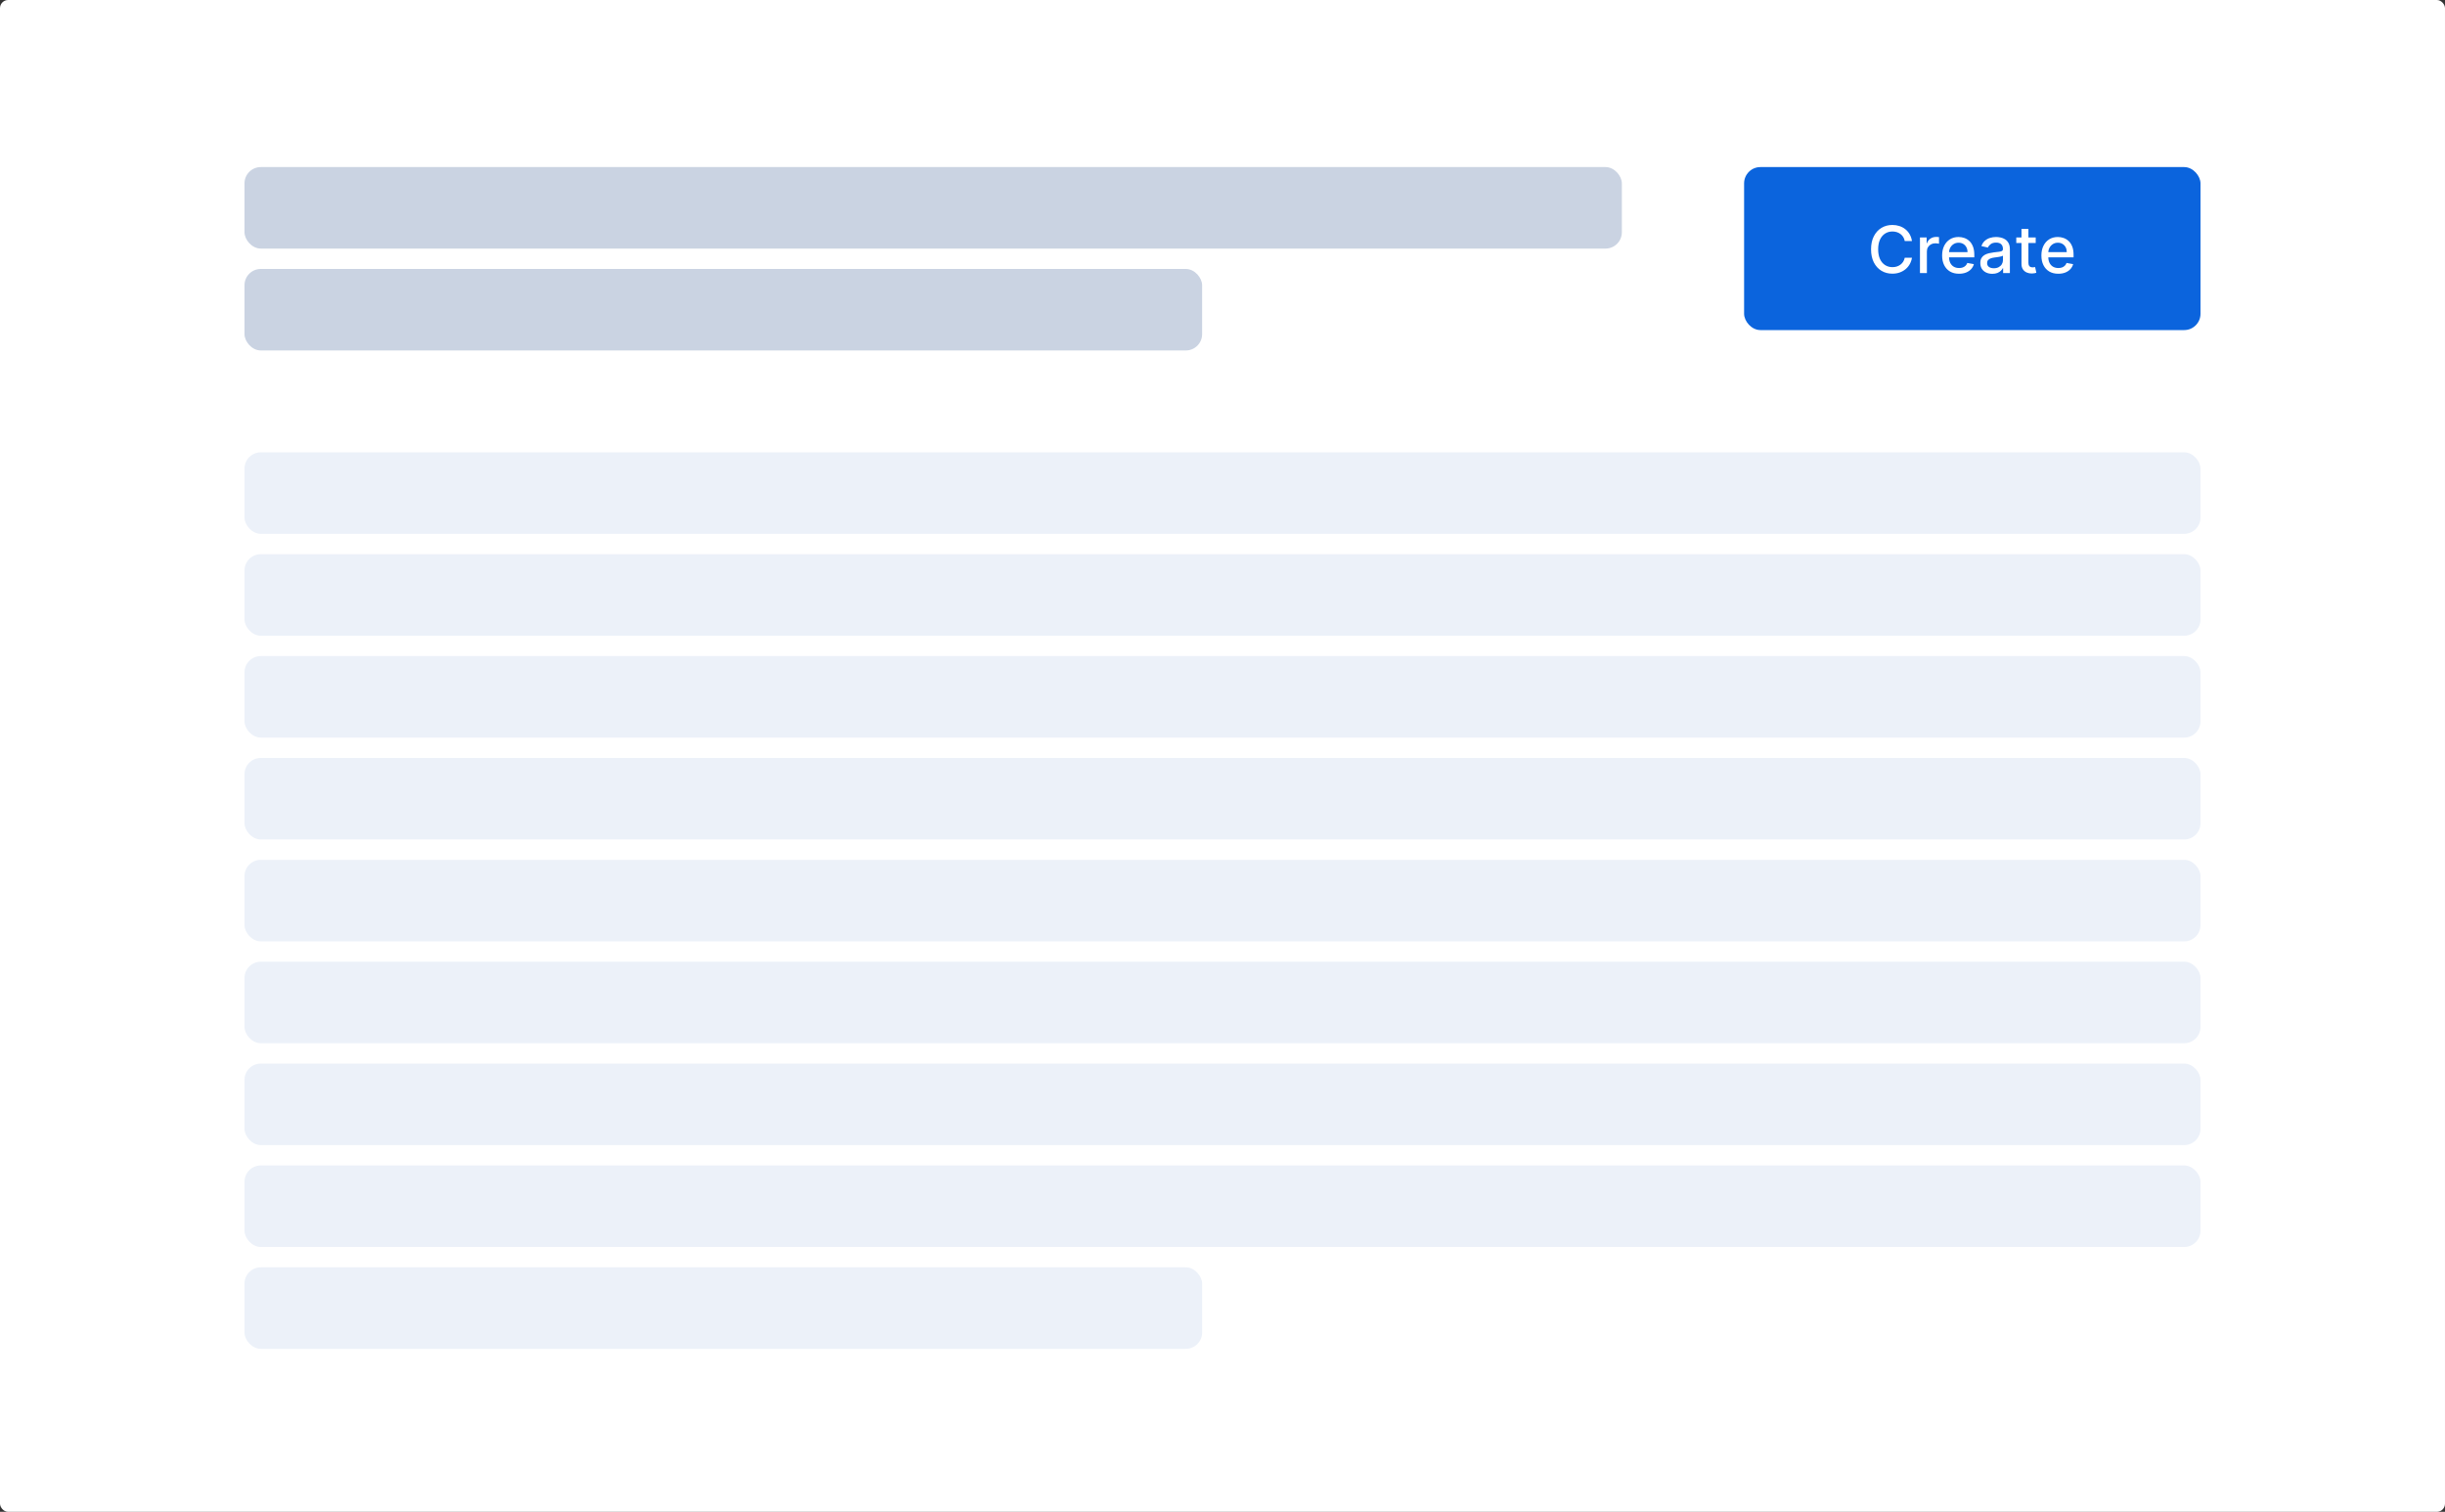 <svg width="1200" height="742" viewBox="0 0 1200 742" fill="none" xmlns="http://www.w3.org/2000/svg">
<rect x="0" y="0" width="1200" height="742" fill="#333333" stroke="none"/>
<rect width="1200" height="742" rx="4" fill="white"/>
<rect x="856" y="82" width="224" height="80" rx="8" fill="#0B64DD"/>
<path d="M938.386 118.295H934.841C934.705 117.538 934.451 116.871 934.08 116.295C933.708 115.72 933.254 115.231 932.716 114.83C932.178 114.428 931.576 114.125 930.909 113.92C930.25 113.716 929.549 113.614 928.807 113.614C927.466 113.614 926.265 113.951 925.205 114.625C924.152 115.299 923.318 116.288 922.705 117.591C922.098 118.894 921.795 120.485 921.795 122.364C921.795 124.258 922.098 125.856 922.705 127.159C923.318 128.462 924.155 129.447 925.216 130.114C926.277 130.78 927.47 131.114 928.795 131.114C929.53 131.114 930.227 131.015 930.886 130.818C931.553 130.614 932.155 130.314 932.693 129.92C933.231 129.527 933.686 129.045 934.057 128.477C934.436 127.902 934.697 127.242 934.841 126.5L938.386 126.511C938.197 127.655 937.83 128.708 937.284 129.67C936.746 130.625 936.053 131.451 935.205 132.148C934.364 132.837 933.402 133.371 932.318 133.75C931.235 134.129 930.053 134.318 928.773 134.318C926.758 134.318 924.962 133.841 923.386 132.886C921.811 131.924 920.568 130.549 919.659 128.761C918.758 126.973 918.307 124.841 918.307 122.364C918.307 119.879 918.761 117.746 919.67 115.966C920.58 114.178 921.822 112.807 923.398 111.852C924.973 110.89 926.765 110.409 928.773 110.409C930.008 110.409 931.159 110.587 932.227 110.943C933.303 111.292 934.269 111.807 935.125 112.489C935.981 113.163 936.689 113.989 937.25 114.966C937.811 115.936 938.189 117.045 938.386 118.295ZM942.315 134V116.545H945.599V119.318H945.781C946.099 118.379 946.66 117.64 947.463 117.102C948.274 116.557 949.19 116.284 950.213 116.284C950.425 116.284 950.675 116.292 950.963 116.307C951.259 116.322 951.49 116.341 951.656 116.364V119.614C951.52 119.576 951.277 119.534 950.929 119.489C950.58 119.436 950.232 119.409 949.884 119.409C949.08 119.409 948.365 119.58 947.736 119.92C947.115 120.254 946.622 120.72 946.259 121.318C945.895 121.909 945.713 122.583 945.713 123.341V134H942.315ZM961.494 134.352C959.775 134.352 958.294 133.985 957.051 133.25C955.816 132.508 954.862 131.466 954.188 130.125C953.521 128.777 953.188 127.197 953.188 125.386C953.188 123.598 953.521 122.023 954.188 120.659C954.862 119.295 955.801 118.231 957.006 117.466C958.218 116.701 959.634 116.318 961.256 116.318C962.241 116.318 963.195 116.481 964.119 116.807C965.044 117.133 965.873 117.644 966.608 118.341C967.343 119.038 967.922 119.943 968.347 121.057C968.771 122.163 968.983 123.508 968.983 125.091V126.295H955.108V123.75H965.653C965.653 122.856 965.472 122.064 965.108 121.375C964.744 120.678 964.233 120.129 963.574 119.727C962.922 119.326 962.157 119.125 961.278 119.125C960.324 119.125 959.491 119.36 958.778 119.83C958.074 120.292 957.528 120.898 957.142 121.648C956.763 122.39 956.574 123.197 956.574 124.068V126.057C956.574 127.223 956.778 128.216 957.188 129.034C957.604 129.852 958.184 130.477 958.926 130.909C959.669 131.333 960.536 131.545 961.528 131.545C962.172 131.545 962.759 131.455 963.29 131.273C963.82 131.083 964.278 130.803 964.665 130.432C965.051 130.061 965.347 129.602 965.551 129.057L968.767 129.636C968.509 130.583 968.047 131.413 967.381 132.125C966.722 132.83 965.892 133.379 964.892 133.773C963.9 134.159 962.767 134.352 961.494 134.352ZM977.832 134.386C976.726 134.386 975.726 134.182 974.832 133.773C973.938 133.356 973.23 132.754 972.707 131.966C972.192 131.178 971.935 130.212 971.935 129.068C971.935 128.083 972.124 127.273 972.503 126.636C972.882 126 973.393 125.496 974.037 125.125C974.681 124.754 975.401 124.473 976.196 124.284C976.991 124.095 977.802 123.951 978.628 123.852C979.673 123.731 980.522 123.633 981.173 123.557C981.825 123.473 982.298 123.341 982.594 123.159C982.889 122.977 983.037 122.682 983.037 122.273V122.193C983.037 121.201 982.757 120.432 982.196 119.886C981.643 119.341 980.817 119.068 979.719 119.068C978.575 119.068 977.673 119.322 977.014 119.83C976.363 120.33 975.912 120.886 975.662 121.5L972.469 120.773C972.848 119.712 973.401 118.856 974.128 118.205C974.863 117.545 975.707 117.068 976.662 116.773C977.616 116.47 978.62 116.318 979.673 116.318C980.37 116.318 981.109 116.402 981.889 116.568C982.677 116.727 983.412 117.023 984.094 117.455C984.783 117.886 985.348 118.504 985.787 119.307C986.226 120.102 986.446 121.136 986.446 122.409V134H983.128V131.614H982.991C982.772 132.053 982.442 132.485 982.003 132.909C981.563 133.333 980.999 133.686 980.31 133.966C979.62 134.246 978.795 134.386 977.832 134.386ZM978.571 131.659C979.51 131.659 980.313 131.473 980.98 131.102C981.654 130.731 982.166 130.246 982.514 129.648C982.87 129.042 983.048 128.394 983.048 127.705V125.455C982.927 125.576 982.692 125.689 982.344 125.795C982.003 125.894 981.613 125.981 981.173 126.057C980.734 126.125 980.306 126.189 979.889 126.25C979.473 126.303 979.124 126.348 978.844 126.386C978.185 126.47 977.582 126.61 977.037 126.807C976.499 127.004 976.067 127.288 975.741 127.659C975.423 128.023 975.264 128.508 975.264 129.114C975.264 129.955 975.575 130.591 976.196 131.023C976.817 131.447 977.609 131.659 978.571 131.659ZM999.119 116.545V119.273H989.585V116.545H999.119ZM992.142 112.364H995.54V128.875C995.54 129.534 995.638 130.03 995.835 130.364C996.032 130.689 996.286 130.913 996.597 131.034C996.915 131.148 997.259 131.205 997.631 131.205C997.903 131.205 998.142 131.186 998.347 131.148C998.551 131.11 998.71 131.08 998.824 131.057L999.438 133.864C999.241 133.939 998.96 134.015 998.597 134.091C998.233 134.174 997.778 134.22 997.233 134.227C996.339 134.242 995.506 134.083 994.733 133.75C993.96 133.417 993.335 132.902 992.858 132.205C992.381 131.508 992.142 130.633 992.142 129.58V112.364ZM1010.21 134.352C1008.49 134.352 1007.01 133.985 1005.77 133.25C1004.54 132.508 1003.58 131.466 1002.91 130.125C1002.24 128.777 1001.91 127.197 1001.91 125.386C1001.91 123.598 1002.24 122.023 1002.91 120.659C1003.58 119.295 1004.52 118.231 1005.72 117.466C1006.94 116.701 1008.35 116.318 1009.97 116.318C1010.96 116.318 1011.91 116.481 1012.84 116.807C1013.76 117.133 1014.59 117.644 1015.33 118.341C1016.06 119.038 1016.64 119.943 1017.07 121.057C1017.49 122.163 1017.7 123.508 1017.7 125.091V126.295H1003.83V123.75H1014.37C1014.37 122.856 1014.19 122.064 1013.83 121.375C1013.46 120.678 1012.95 120.129 1012.29 119.727C1011.64 119.326 1010.88 119.125 1010 119.125C1009.04 119.125 1008.21 119.36 1007.5 119.83C1006.79 120.292 1006.25 120.898 1005.86 121.648C1005.48 122.39 1005.29 123.197 1005.29 124.068V126.057C1005.29 127.223 1005.5 128.216 1005.91 129.034C1006.32 129.852 1006.9 130.477 1007.64 130.909C1008.39 131.333 1009.25 131.545 1010.25 131.545C1010.89 131.545 1011.48 131.455 1012.01 131.273C1012.54 131.083 1013 130.803 1013.38 130.432C1013.77 130.061 1014.07 129.602 1014.27 129.057L1017.49 129.636C1017.23 130.583 1016.77 131.413 1016.1 132.125C1015.44 132.83 1014.61 133.379 1013.61 133.773C1012.62 134.159 1011.49 134.352 1010.21 134.352Z" fill="white"/>
<rect x="120" y="222" width="960" height="40" rx="8" fill="#ECF1F9"/>
<rect x="120" y="272" width="960" height="40" rx="8" fill="#ECF1F9"/>
<rect x="120" y="322" width="960" height="40" rx="8" fill="#ECF1F9"/>
<rect x="120" y="372" width="960" height="40" rx="8" fill="#ECF1F9"/>
<rect x="120" y="422" width="960" height="40" rx="8" fill="#ECF1F9"/>
<rect x="120" y="472" width="960" height="40" rx="8" fill="#ECF1F9"/>
<rect x="120" y="522" width="960" height="40" rx="8" fill="#ECF1F9"/>
<rect x="120" y="572" width="960" height="40" rx="8" fill="#ECF1F9"/>
<rect x="120" y="622" width="470" height="40" rx="8" fill="#ECF1F9"/>
<rect x="120" y="82" width="676" height="40" rx="8" fill="#CAD3E2"/>
<rect x="120" y="132" width="470" height="40" rx="8" fill="#CAD3E2"/>
</svg>
